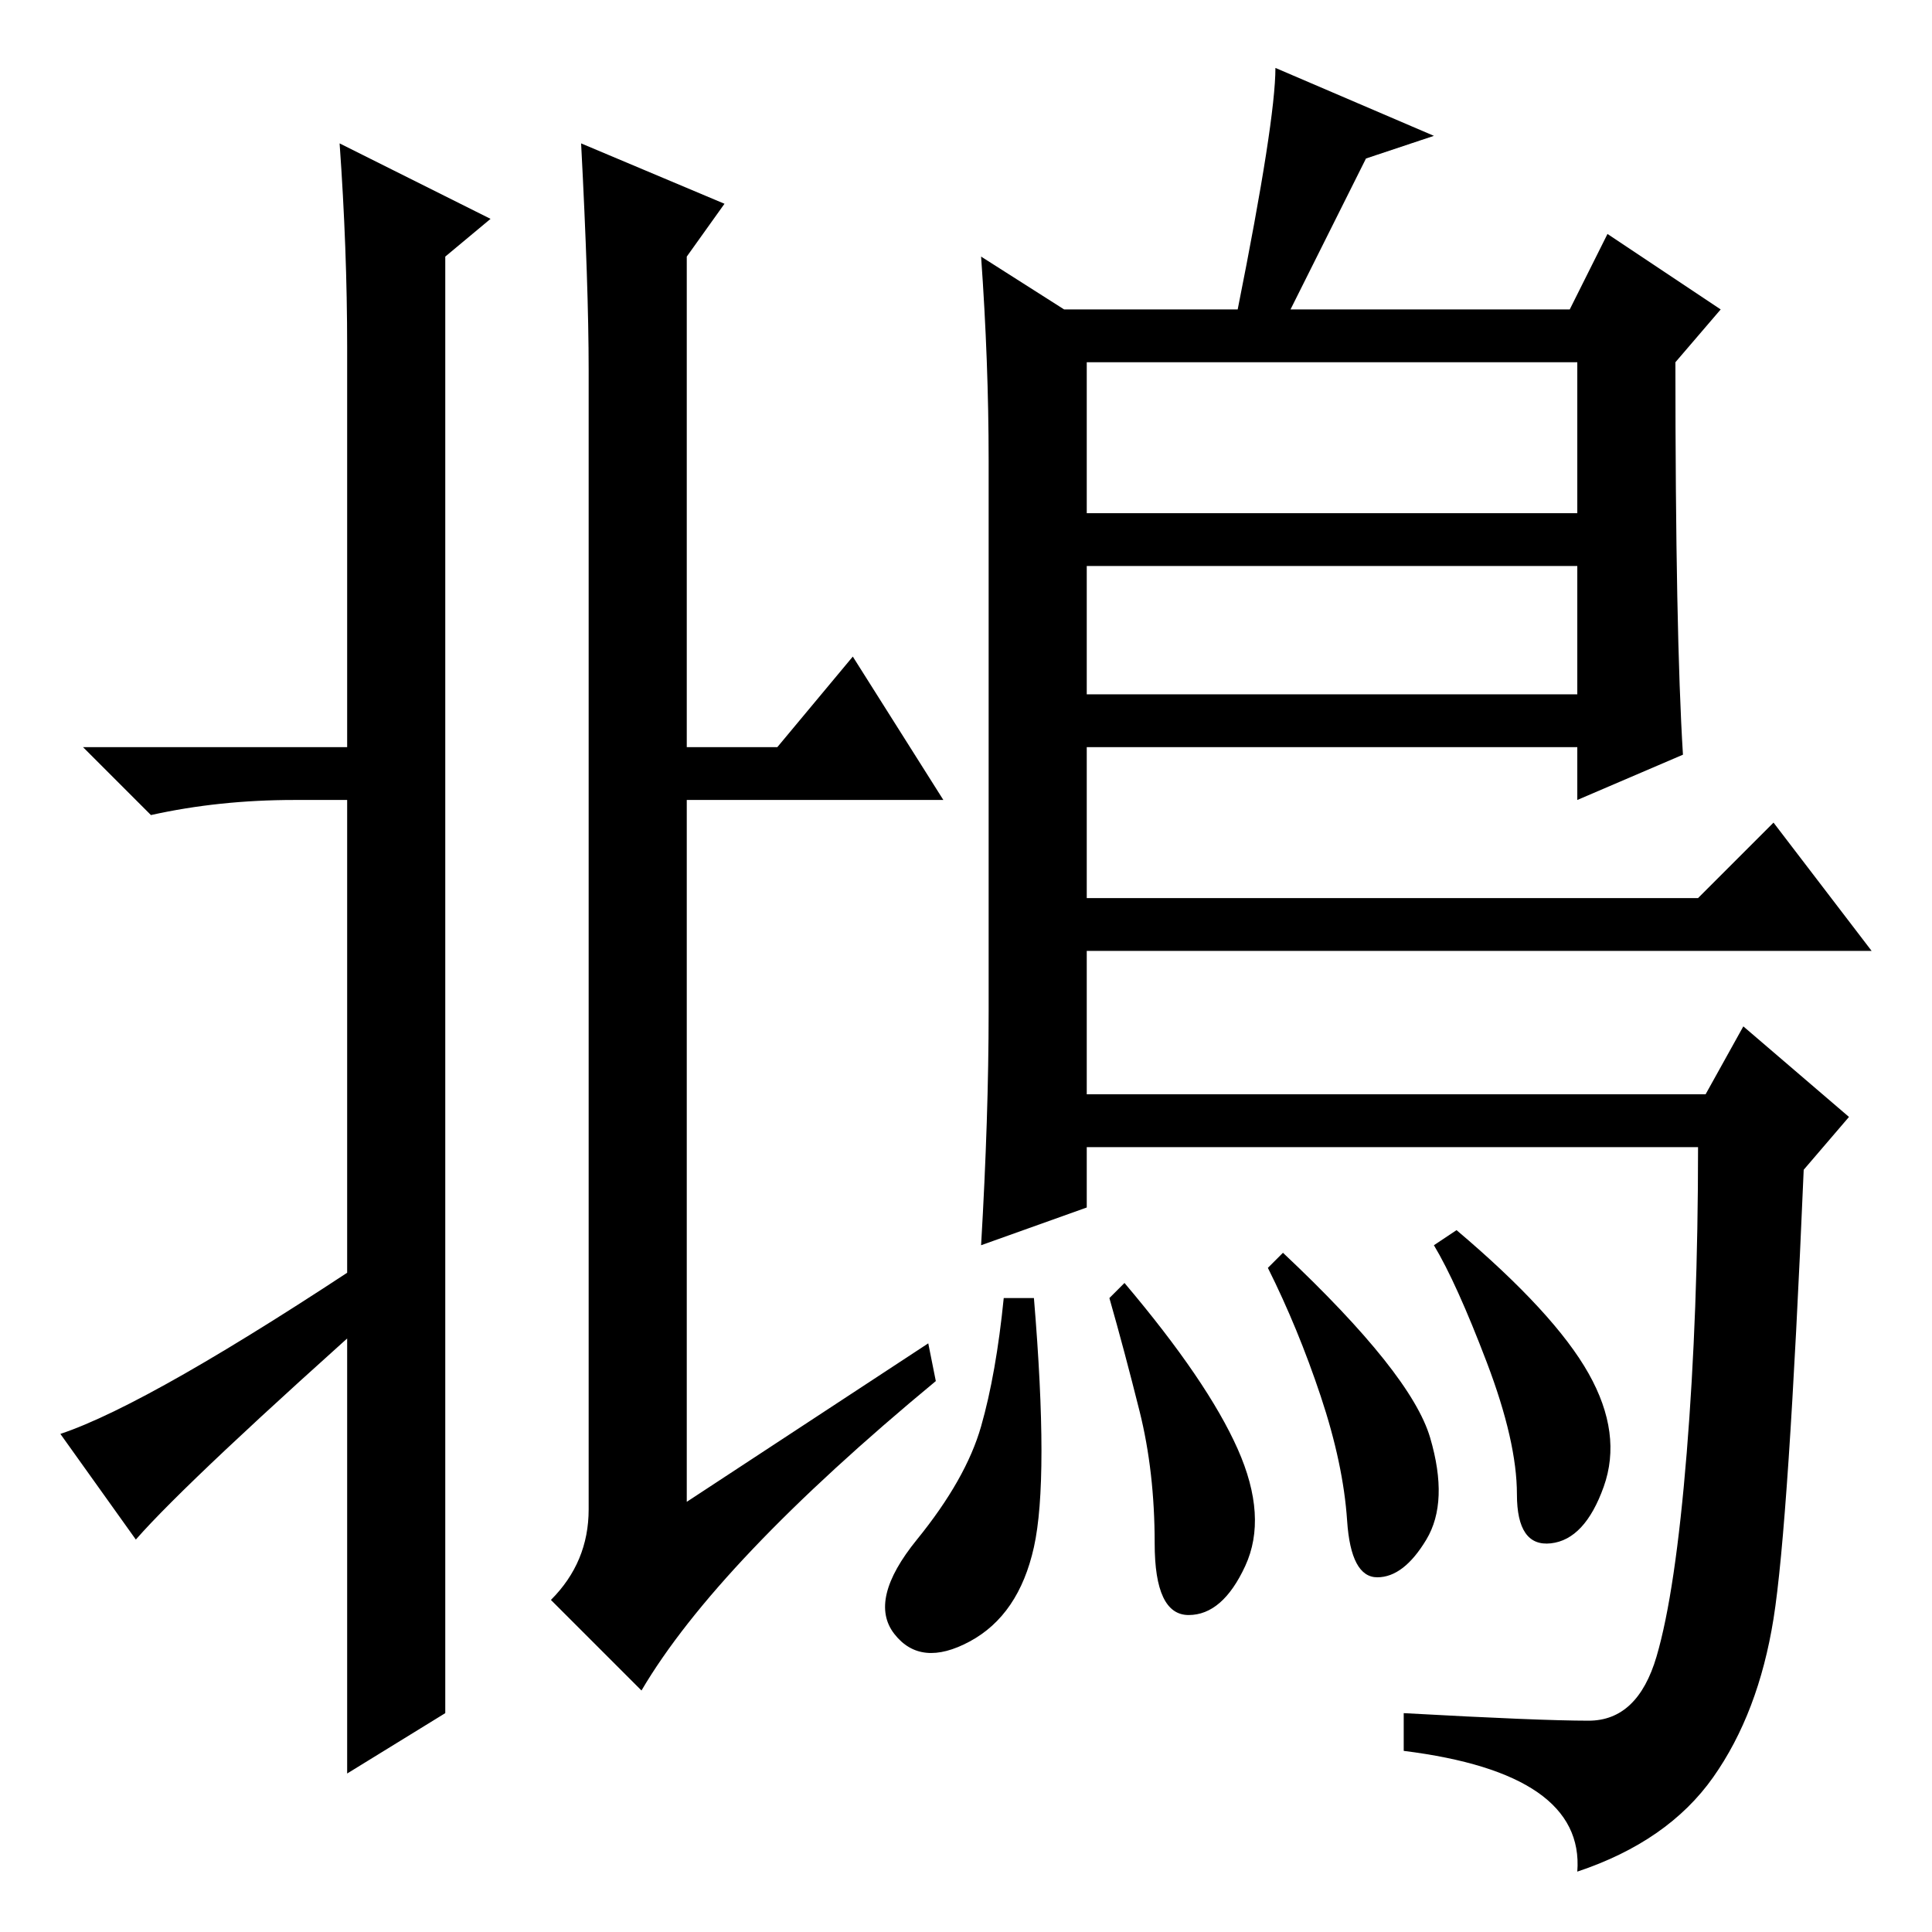 <?xml version="1.0" standalone="no"?>
<!DOCTYPE svg PUBLIC "-//W3C//DTD SVG 1.1//EN" "http://www.w3.org/Graphics/SVG/1.1/DTD/svg11.dtd" >
<svg xmlns="http://www.w3.org/2000/svg" xmlns:xlink="http://www.w3.org/1999/xlink" version="1.1" viewBox="0 -36 256 256">
  <g transform="matrix(1 0 0 -1 0 220)">
   <path fill="currentColor"
d="M46 52v98h-7q-10 0 -19 -2l-9 9h35v53q0 13 -1 27l20 -10l-6 -5v-195v2l-13 -8v31zM18 52l-10 14q12 4 42 24l2 -6q-27 -24 -34 -32zM77 237l19 -8l-5 -7v-65h12l10 12l12 -19h-34v-93l32 21l1 -5q-29 -24 -39 -41l-12 12q5 5 5 12v151q0 11 -1 30zM130 222l11 -7h23
q5 25 5 32l21 -9l-9 -3l-10 -20h37l5 10l15 -10l-6 -7q0 -36 1 -52l-14 -6v7h-65v-20h81l10 10l13 -17h-104v-19h82l5 9l14 -12l-6 -7q-2 -47 -4 -59.5t-8 -21t-18 -12.5q1 13 -23 16v5q18 -1 24.5 -1t9 8.5t4 27t1.5 40.5h-81v-8l-14 -5q1 17 1 31v73q0 13 -1 27zM209 208
h-65v-20h65v20zM209 181h-65v-17h65v17zM189.5 65.5q2.5 -8.5 -0.5 -13.5t-6.5 -5t-4 7.5t-3.5 16.5t-7 17l2 2q17 -16 19.5 -24.5zM210.5 74q4.5 -8 2 -15t-7 -7.5t-4.5 6.5t-4 17.5t-7 15.5l3 2q13 -11 17.5 -19zM164 64q4 -9 1 -15.5t-7.5 -6.5t-4.5 9.5t-2 17.5t-4 15
l2 2q11 -13 15 -22zM137 51q-2 -9 -8.5 -12.5t-10 1t3 12.5t8.5 15t3 17h4q2 -24 0 -33z" />
  </g>

</svg>

